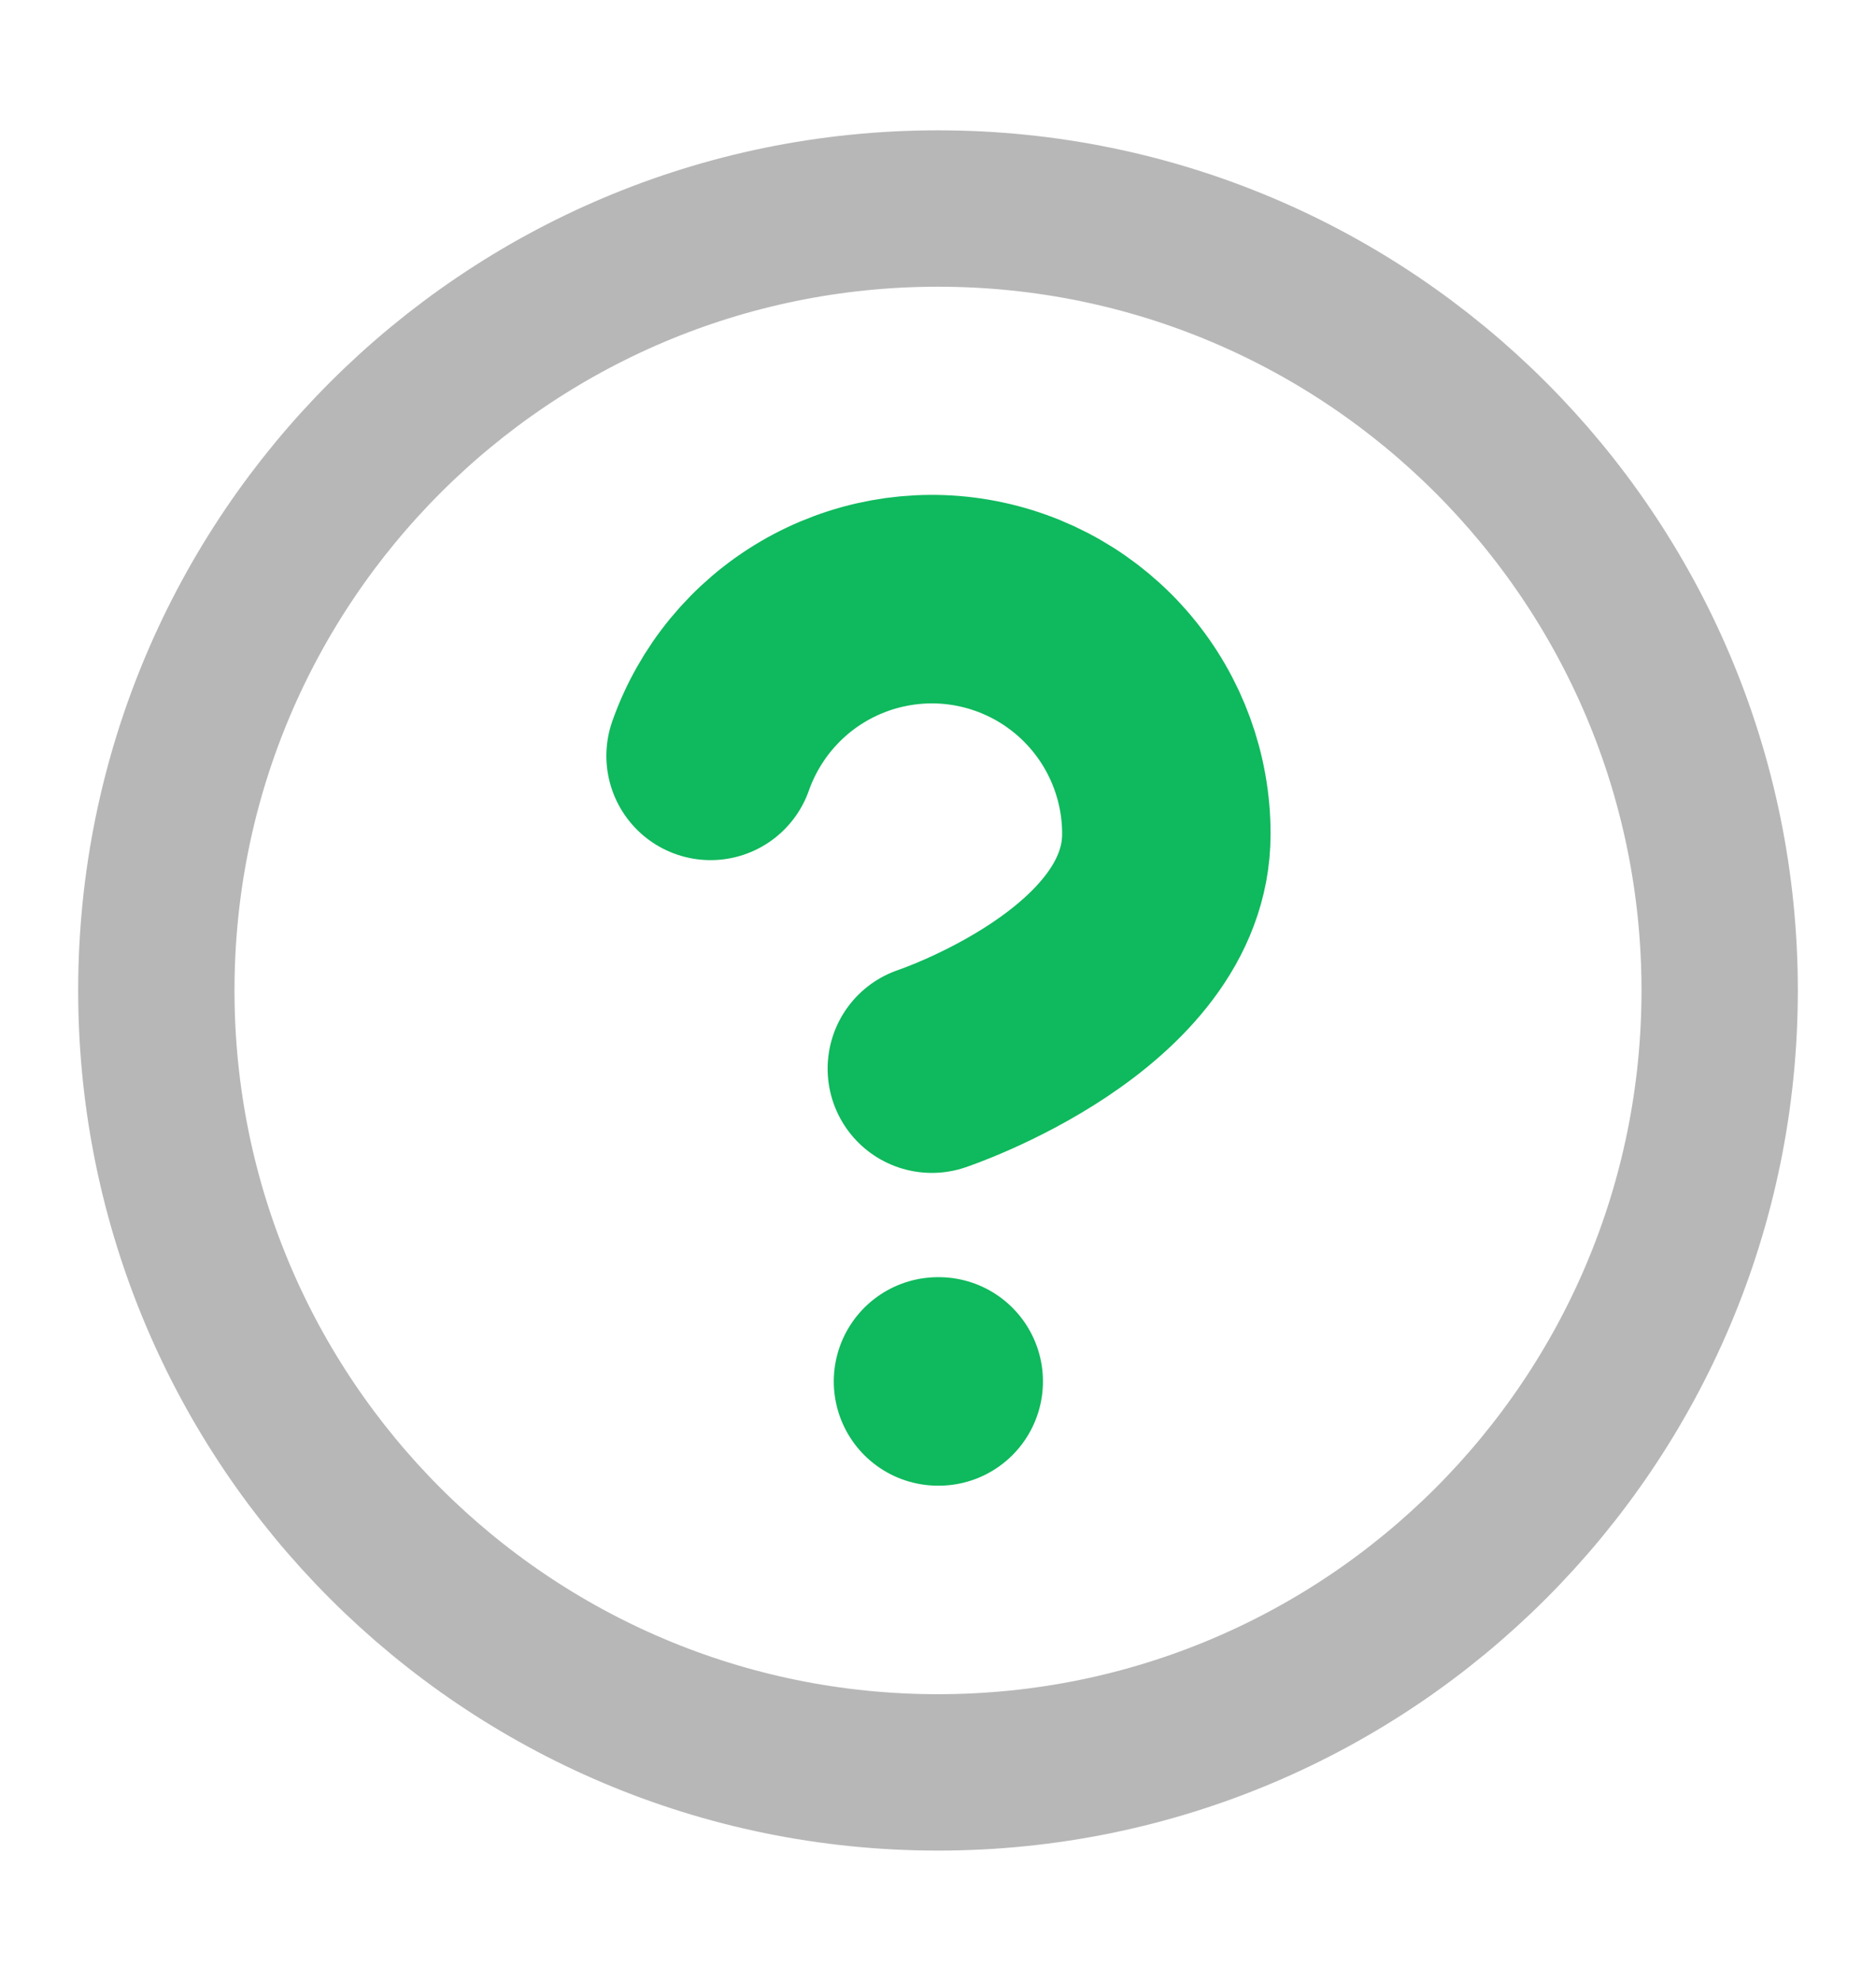 <svg width="18" height="19" viewBox="0 0 18 19" fill="none" xmlns="http://www.w3.org/2000/svg">
<path d="M9 17C13.142 17 16.5 13.642 16.5 9.5C16.5 5.358 13.142 2 9 2C4.858 2 1.5 5.358 1.5 9.5C1.5 13.642 4.858 17 9 17Z" stroke="#999999" stroke-opacity="0.7" stroke-width="1.5" stroke-linecap="round" stroke-linejoin="round"/>
<path d="M6.818 7.25C6.995 6.749 7.343 6.326 7.801 6.057C8.259 5.788 8.798 5.689 9.321 5.779C9.845 5.869 10.32 6.141 10.662 6.548C11.004 6.954 11.192 7.469 11.191 8C11.191 9.5 8.941 10.25 8.941 10.25" stroke="#0FB95D" stroke-width="2" stroke-linecap="round" stroke-linejoin="round"/>
<path d="M9 13.25H9.007" stroke="#0FB95D" stroke-width="2" stroke-linecap="round" stroke-linejoin="round"/>
</svg>
